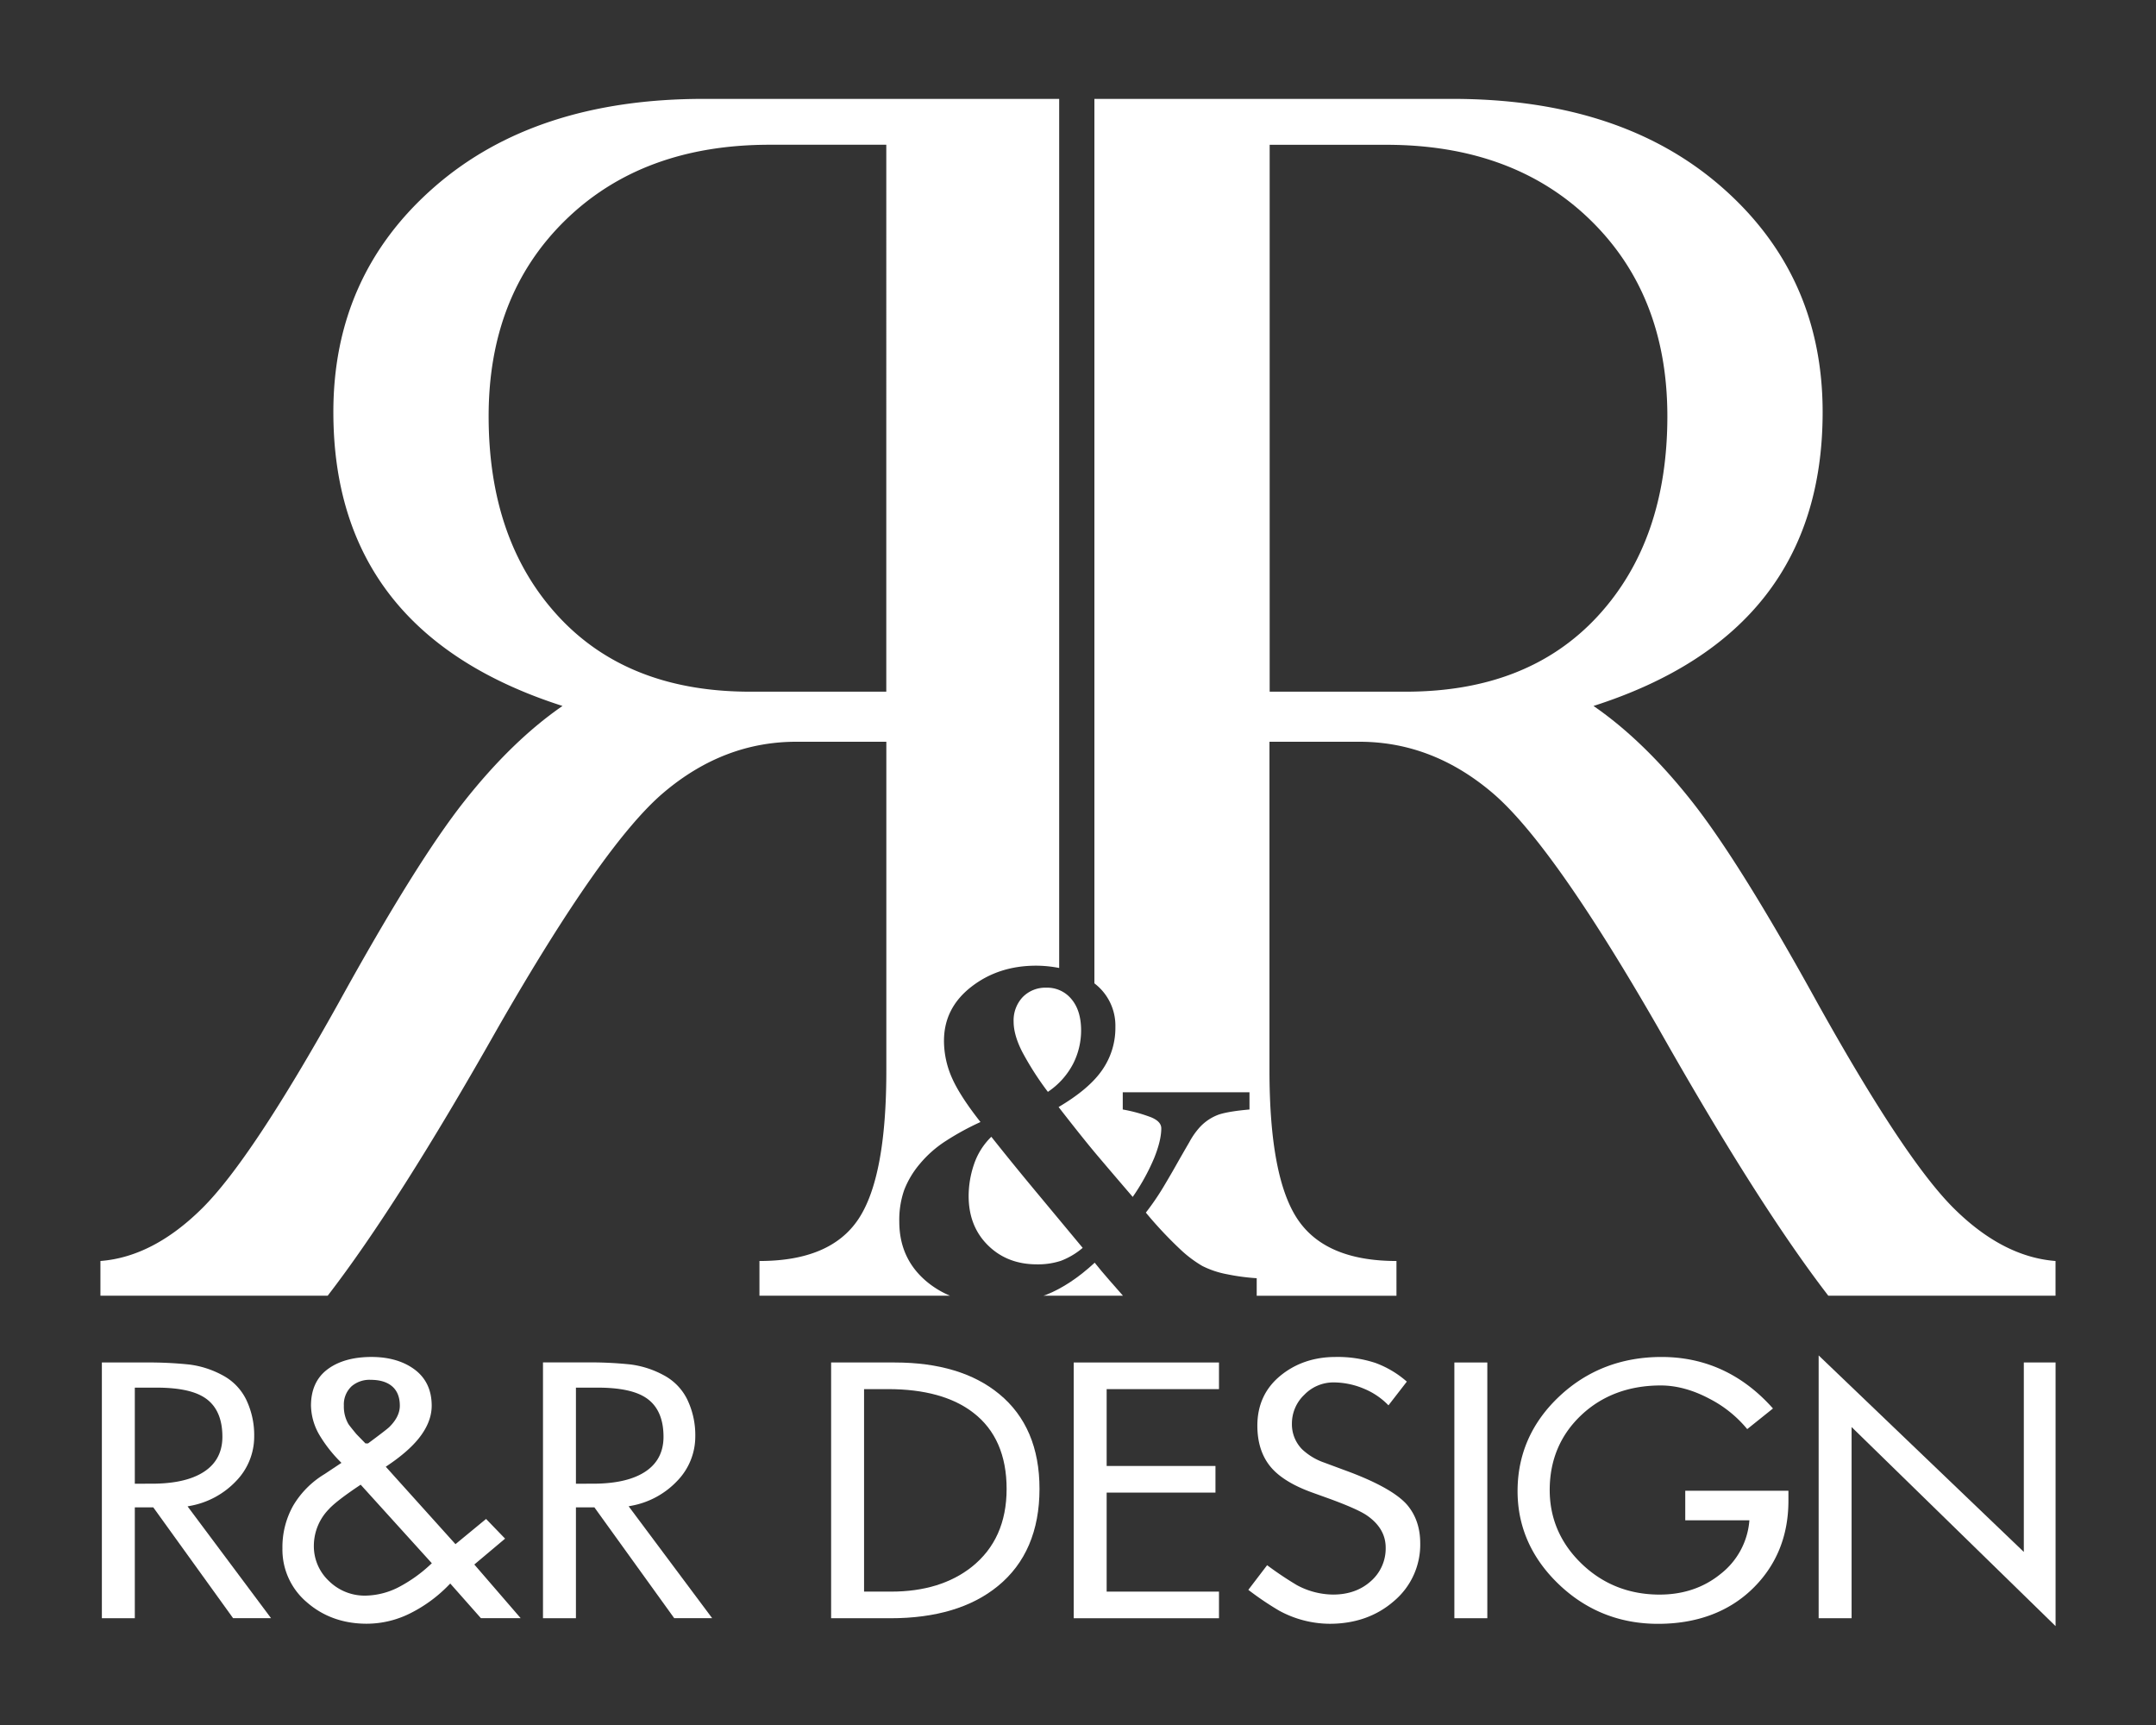 <svg id="Layer_1" data-name="Layer 1" xmlns="http://www.w3.org/2000/svg" viewBox="0 0 1000 800"><rect x="0" y="0" width="1000" height="800" fill="#333333" stroke="none"/><defs><style>.cls-1{fill:#fff;}</style></defs><path class="cls-1" d="M71.32,699.38l36.79,51.07,17.6,0L87,698.61l1.07-.21a38.86,38.86,0,0,0,21.43-11.53,29.53,29.53,0,0,0,8.4-20.71,38.07,38.07,0,0,0-3.72-17.09,25.45,25.45,0,0,0-11.11-11.35,43.68,43.68,0,0,0-15.32-4.9,179.83,179.83,0,0,0-20.18-.94H47.25V750.49H62.53V699.08l8.58,0ZM62.53,688.1V643.54H72.62c9.22,0,16.27,1.3,20.95,3.86,6.36,3.42,9.58,9.8,9.58,18.93,0,8.13-3.78,14.11-11.24,17.76-5.37,2.66-12.6,4-21.46,4Z"/><path class="cls-1" d="M131,718.09a31.93,31.93,0,0,0,11.34,25c7.55,6.59,16.89,9.94,27.77,9.94a45.17,45.17,0,0,0,20.31-4.9,65.78,65.78,0,0,0,17.9-13.22l.52-.52,14.22,16.07,18.44,0L220,725.57l14.27-12-8.82-9.13-14.19,11.69-32.33-35.91.65-.44c6.4-4.28,11.33-8.55,14.65-12.71,4-5,6-10.09,6-15.16,0-7.15-2.62-12.76-7.78-16.67s-12-5.93-20.12-5.93c-8.62,0-15.53,2-20.57,5.85s-7.52,9.49-7.52,16.77a28.07,28.07,0,0,0,3.9,13.55,63.59,63.59,0,0,0,9.66,12.37l.57.58-7.92,5.26a42.12,42.12,0,0,0-14.52,14.68A39.2,39.2,0,0,0,131,718.09Zm31.87-75a12.74,12.74,0,0,1,9.06-3.17c4.24,0,7.59,1,9.93,3s3.59,5,3.59,9c0,3.37-1.64,6.7-4.9,9.91-.86.82-4,3.25-9.64,7.43l-.18.14H169.5l-4.19-4.3c-1.43-1.73-3.21-3.91-3.72-4.7a16.17,16.17,0,0,1-2.1-8.55A11.48,11.48,0,0,1,162.88,643.11Zm-10.07,56.52c2.34-2.45,6.93-6,14-10.73l.49-.33,33,36.43-.49.46a66.88,66.88,0,0,1-14.07,10.2A34.8,34.8,0,0,1,169.57,740a23.59,23.59,0,0,1-17-6.78,22.11,22.11,0,0,1-7-16.35A24.38,24.38,0,0,1,152.81,699.63Z"/><path class="cls-1" d="M275.92,699.38l36.79,51.07,17.6,0-38.73-51.88,1.07-.21a38.86,38.86,0,0,0,21.43-11.53,29.54,29.54,0,0,0,8.41-20.71,38.07,38.07,0,0,0-3.73-17.09,25.4,25.4,0,0,0-11.11-11.35,43.68,43.68,0,0,0-15.32-4.9,179.76,179.76,0,0,0-20.17-.94H251.85V750.49h15.28V699.08l8.58,0Zm-8.79-11.28V643.54h10.09c9.23,0,16.27,1.3,20.95,3.86,6.36,3.42,9.58,9.8,9.58,18.93,0,8.13-3.78,14.11-11.24,17.76-5.37,2.66-12.6,4-21.46,4Z"/><path class="cls-1" d="M463.42,646.47c-11.75-9.68-28-14.59-48.41-14.59H385.49V750.49H413c21,0,37.74-5,49.85-14.93,12.8-10.45,19.29-25.61,19.29-45.06C482.17,671.5,475.87,656.68,463.42,646.47Zm-12.7,80.21c-9.61,7.61-22.17,11.46-37.33,11.46H400.77V644.23h11.17c16.83,0,30.12,3.68,39.49,10.94,10.26,7.87,15.46,19.76,15.46,35.33S461.45,718.13,450.72,726.68Z"/><polygon class="cls-1" points="565.39 644.23 565.39 631.88 498.01 631.88 498.01 750.49 565.39 750.49 565.39 738.14 513.29 738.14 513.29 692.22 563.76 692.22 563.76 679.87 513.29 679.87 513.29 644.23 565.39 644.23"/><path class="cls-1" d="M616.73,753.06c11.83,0,21.9-3.58,29.93-10.63a34.19,34.19,0,0,0,12.07-26.74c0-7.11-2.07-13.13-6.16-17.89-4.72-5.36-14.55-10.78-29.2-16.09l-9.24-3.43a28.62,28.62,0,0,1-10.19-6.15,16.54,16.54,0,0,1-4.72-12,18.35,18.35,0,0,1,5.71-13.24,18.77,18.77,0,0,1,13.78-5.77A36.37,36.37,0,0,1,632.54,644,33.42,33.42,0,0,1,644,651.75l8.52-11A46.25,46.25,0,0,0,638,632.1a55.78,55.78,0,0,0-18.58-2.78c-10,0-18.69,3-25.71,8.83s-10.52,13.58-10.52,23c0,8.14,2.26,14.79,6.71,19.78,3.88,4.34,10.05,8.09,18.35,11.12l9.05,3.26c8.09,3,13.68,5.47,16.61,7.44,5.84,4,8.8,9,8.8,15a20.11,20.11,0,0,1-6.92,15.58c-4.57,4.1-10.44,6.18-17.46,6.18a35.91,35.91,0,0,1-16.78-4.36,161.5,161.5,0,0,1-13.83-9.26L579,737.32A141.4,141.4,0,0,0,593.34,747,49.5,49.5,0,0,0,616.73,753.06Z"/><rect class="cls-1" x="674.57" y="631.88" width="15.28" height="118.6"/><path class="cls-1" d="M770.67,629.32c-18.54,0-34.49,6.13-47.38,18.23s-19.41,26.89-19.41,44c0,16.52,6.44,31.06,19.14,43.21s28.2,18.32,46,18.32,32.66-5.44,43.75-16.18S829.51,712.4,829.51,696v-4.64H781.66v13.72h29.75l-.07.75a34.84,34.84,0,0,1-13.28,24.11c-7.81,6.36-17.33,9.58-28.29,9.58-14.11,0-26.26-4.79-36.11-14.25s-14.87-21-14.87-34.24c0-14,5-25.66,14.69-34.78s22.13-13.72,36.83-13.72c7.32,0,15,2.1,22.75,6.25a55.44,55.44,0,0,1,17.34,14l11.94-9.57C808.27,637.36,790.89,629.32,770.67,629.32Z"/><polygon class="cls-1" points="953.42 631.88 938.69 631.88 938.69 719.74 937.54 718.63 843.53 628.6 843.53 750.49 858.81 750.49 858.81 661.81 953.42 754.14 953.42 631.88"/><path class="cls-1" d="M484,600.9h36.85c-1.65-1.86-3.72-4.22-6.28-7.15s-4.94-5.76-6.83-8.15q-11.14,10.3-22.24,14.78C485,600.58,484.51,600.72,484,600.9Z"/><path class="cls-1" d="M459.8,527.2A32.08,32.08,0,0,0,451.75,540a45.79,45.79,0,0,0-2.47,14.68q0,14,8.94,22.84t22.71,8.84a33.94,33.94,0,0,0,11.15-1.64,34.45,34.45,0,0,0,10.09-6L481.62,554Q469.89,539.93,459.8,527.2Z"/><path class="cls-1" d="M497.71,493.4a34.1,34.1,0,0,0,3.73-15.49q0-9.24-4.47-14.54a14.47,14.47,0,0,0-11.62-5.31,14.66,14.66,0,0,0-11,4.36,15.74,15.74,0,0,0-4.21,11.39q0,6.09,3.89,13.81a139.72,139.72,0,0,0,12,18.75A35.26,35.26,0,0,0,497.71,493.4Z"/><path class="cls-1" d="M906.16,560.32Q883.41,537.71,843,465.2q-36.06-65.42-58.29-93.56T739.1,327.4q106.29-34.06,106.28-136.27,0-63.4-46.77-104.34t-125-40.93h-166V456.05a24.61,24.61,0,0,1,9.73,20.22,34.1,34.1,0,0,1-6.1,19.94Q505.23,505,491,513.41q11.46,14.75,17.72,22.16t16.66,19.52a98.62,98.62,0,0,0,9.94-18q3.31-8.22,3.31-13.8,0-3.16-4.68-5.11a72.26,72.26,0,0,0-13.19-3.63v-8h58.78v8q-9.57.84-14.15,2.32a22.44,22.44,0,0,0-9,6,34.81,34.81,0,0,0-4.68,6.69q-2.78,4.79-5.31,9.22-3,5.37-6.52,11.26a119.54,119.54,0,0,1-8.41,12.33,186.87,186.87,0,0,0,15.93,17,55.81,55.81,0,0,0,10.25,7.74,42.82,42.82,0,0,0,11.47,3.84,98.16,98.16,0,0,0,13.77,1.84v8.14h64.82V584.81q-32.94,0-45.9-19.43t-13-68.75V344h41.72q33.81,0,61.71,23.72T769.4,477.2Q815.53,558.74,848,600.9h105.4V584.81Q928.91,582.92,906.16,560.32Zm-254-239.54H588.9V67.15h54q58.85,0,94.64,34.78T773.36,193q0,57.73-32.28,92.74T652.14,320.78Z"/><path class="cls-1" d="M398.15,565.38q-12.94,19.44-45.9,19.43V600.9h88.37a42.33,42.33,0,0,1-10.95-6.67q-12.56-10.63-12.56-27.68a42.06,42.06,0,0,1,2.26-14.62,42.49,42.49,0,0,1,7.31-12.21,52.61,52.61,0,0,1,12-10.57,124,124,0,0,1,16.09-8.79q-9.47-12-13.2-20.41a42.35,42.35,0,0,1-3.73-17.26q0-15.15,12.62-25t30.18-9.84a56.2,56.2,0,0,1,10.63,1.07V45.86H326.34q-78.16,0-124.95,40.93T154.62,191.13q0,102.21,106.28,136.27-23.34,16.1-45.58,44.24T157,465.2q-40.42,72.52-63.19,95.12T46.58,584.81V600.9H152q32.51-42.17,78.62-123.7,49.18-85.83,77.07-109.52T369.38,344H411.1V496.63Q411.1,545.93,398.15,565.38Zm-50.29-244.6q-56.66,0-88.94-35T226.64,193q0-56.29,35.8-91.09t94.64-34.78h54V320.78Z"/></svg>